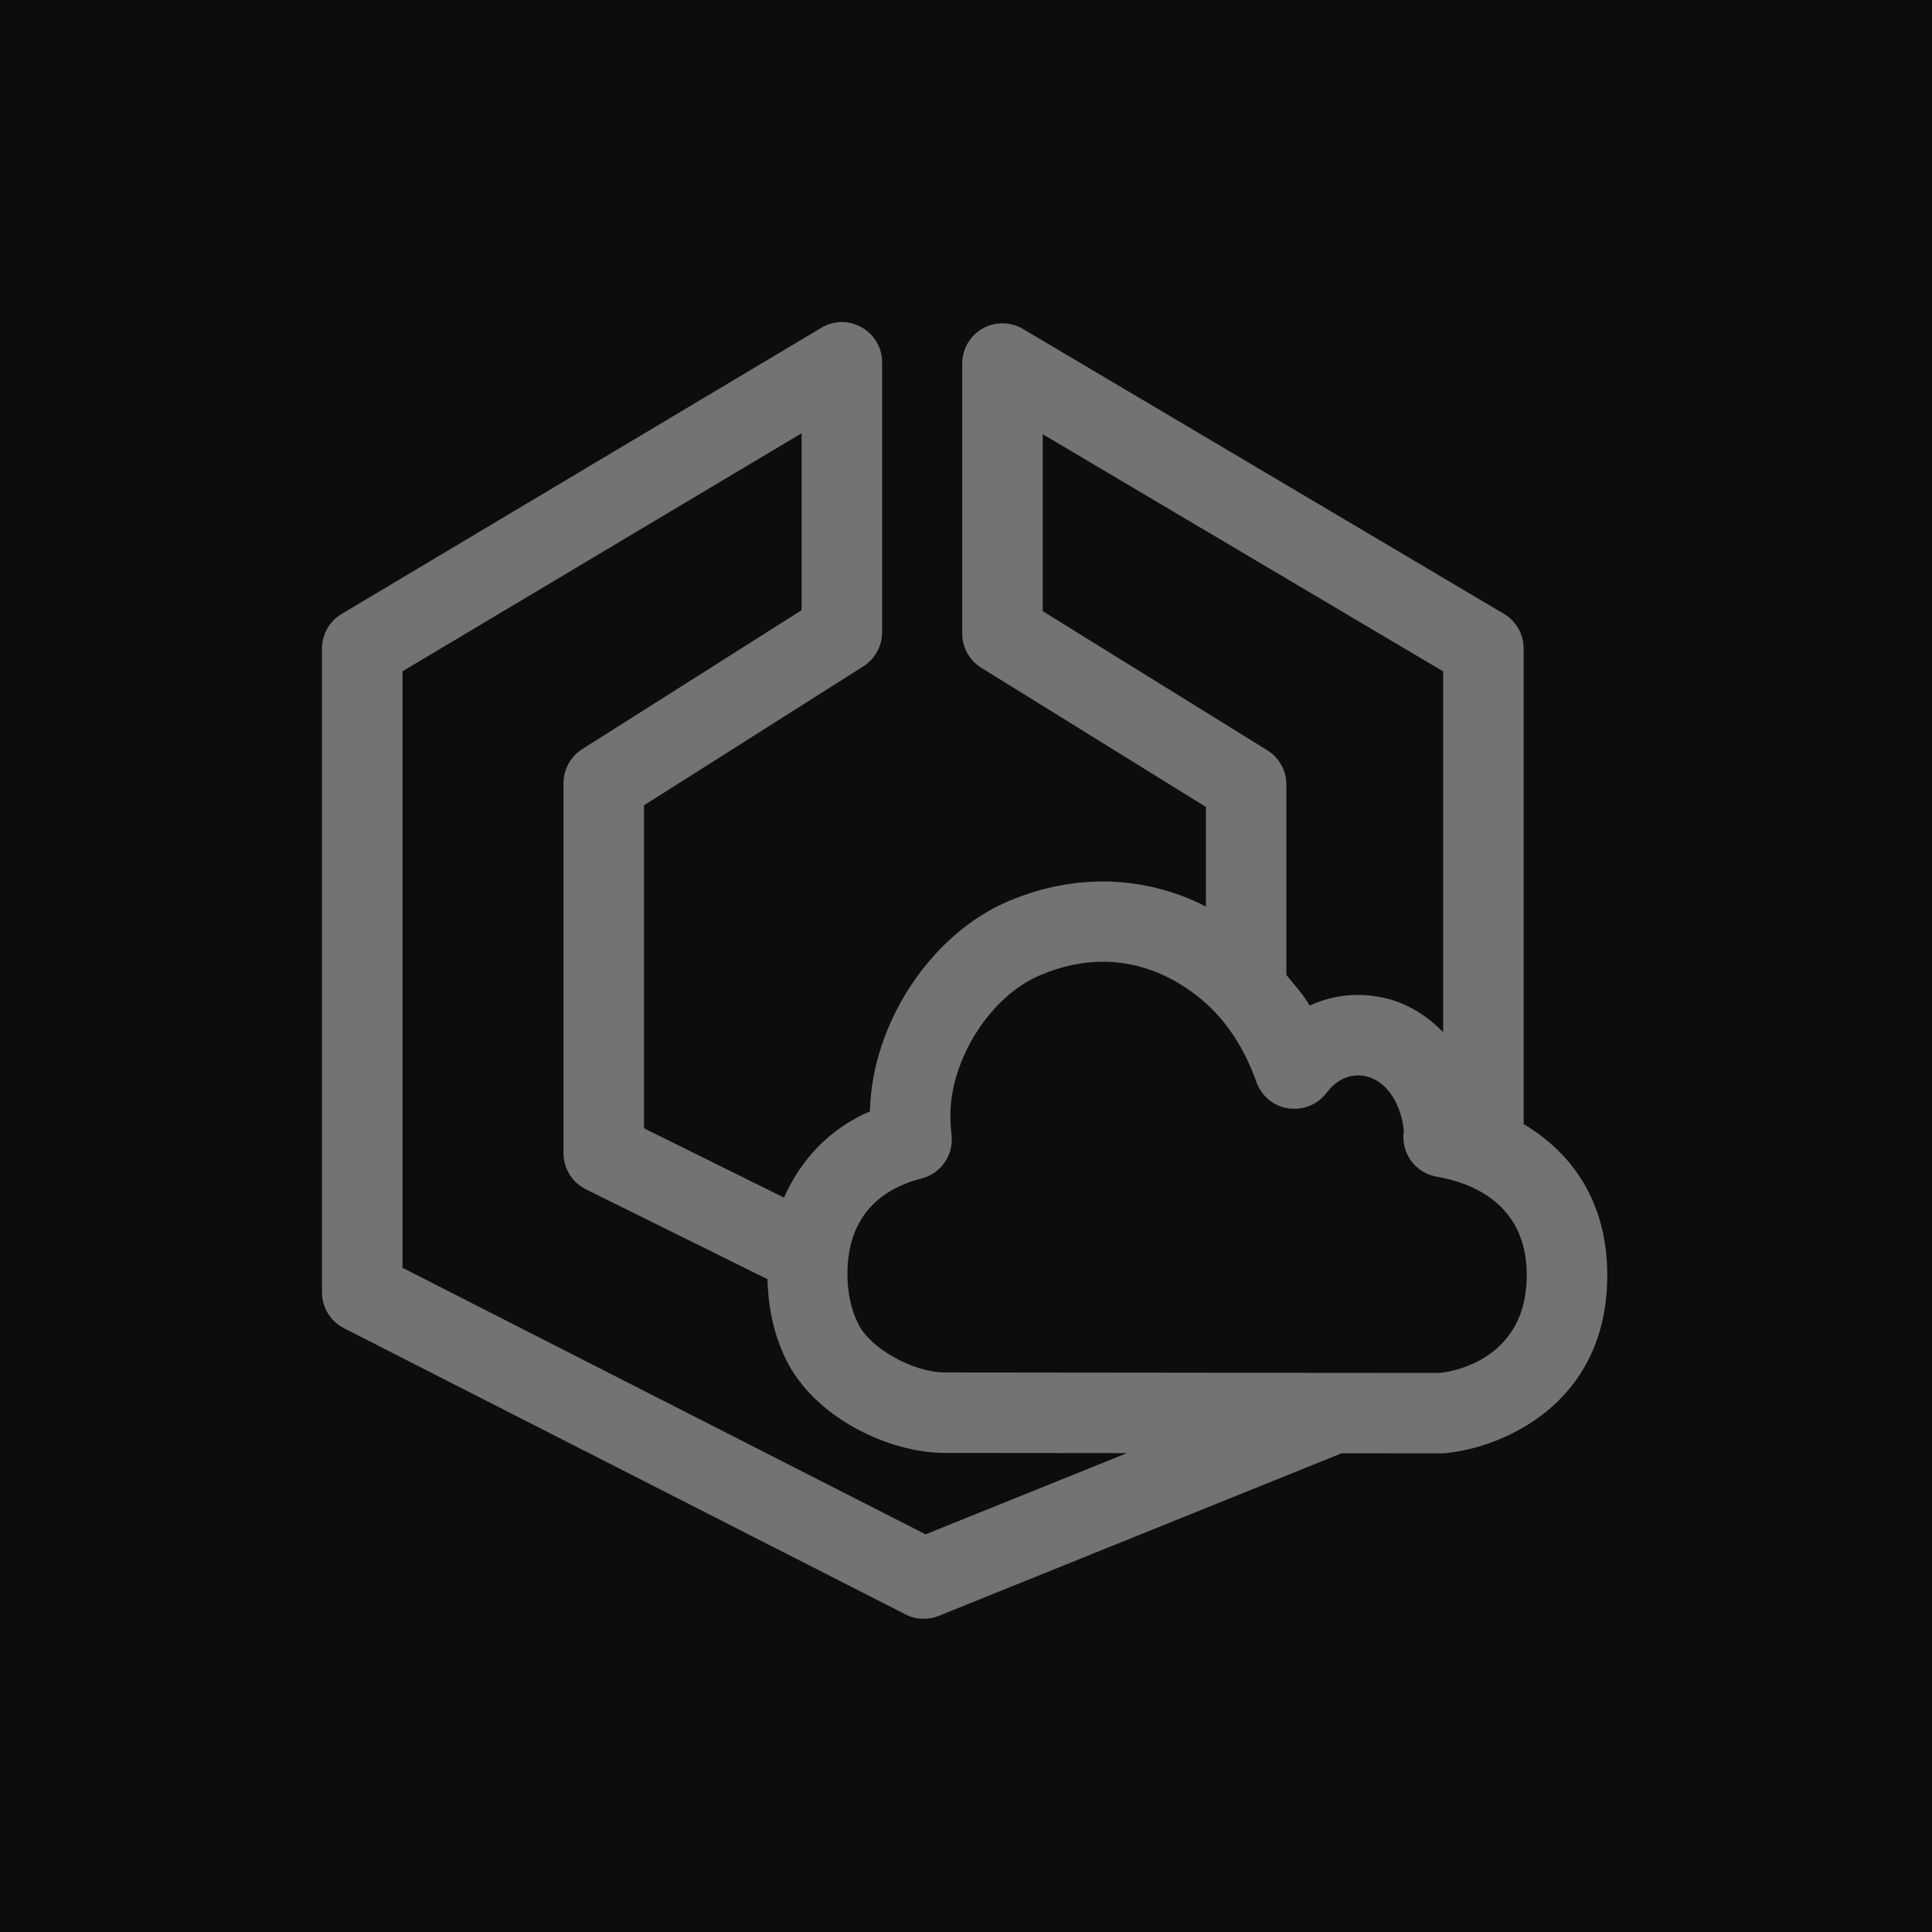 <?xml version="1.0" encoding="UTF-8"?>
<svg width="24px" height="24px" viewBox="0 0 24 24" version="1.1" xmlns="http://www.w3.org/2000/svg" xmlns:xlink="http://www.w3.org/1999/xlink">
    <title>Icon-Architecture/16/Arch_Amazon-EKS-Cloud_16</title>
    <g id="Icon-Architecture/16/Arch_Amazon-EKS-Cloud_16" stroke="none" stroke-width="1" fill="none" fill-rule="evenodd">
        <g id="Icon-Architecture-BG/16/Containers" fill="rgb(13,13,13)">
            <rect id="Rectangle" x="0" y="0" width="24" height="24"></rect>
        </g>
        <g id="Icon-Service/16/Amazon-EKS-Cloud_16" transform="translate(4, 4)" fill="rgb(115,115,115)">
            <path d="M13.891,13.055 L12.475,13.054 L12.474,13.052 L12.47,13.054 L7.736,13.049 C7.341,13.048 6.808,12.749 6.66,12.444 C6.572,12.264 6.527,12.056 6.527,11.825 C6.527,11.039 7.027,10.747 7.447,10.64 C7.69,10.578 7.85,10.346 7.82,10.097 C7.811,10.017 7.806,9.938 7.806,9.857 C7.806,9.156 8.305,8.374 8.919,8.115 C9.203,7.994 9.464,7.947 9.702,7.947 C10.377,7.947 10.856,8.334 11.064,8.543 C11.294,8.775 11.482,9.085 11.608,9.441 C11.669,9.616 11.823,9.742 12.005,9.769 C12.195,9.793 12.371,9.72 12.482,9.572 C12.611,9.398 12.807,9.321 12.995,9.377 C13.245,9.45 13.41,9.735 13.439,10.048 C13.397,10.318 13.579,10.571 13.848,10.617 C14.266,10.689 14.966,10.943 14.966,11.84 C14.966,12.896 14.034,13.039 13.891,13.055 L13.891,13.055 Z M7.498,15.06 L1,11.749 L1,4.339 L5.958,1.382 L5.958,3.58 L3.233,5.306 C3.088,5.398 3,5.557 3,5.729 L3,10.326 C3,10.516 3.108,10.69 3.279,10.774 L5.534,11.891 C5.542,12.249 5.616,12.585 5.761,12.883 C6.116,13.612 7.043,14.048 7.735,14.049 L10,14.051 L7.498,15.06 Z M8.953,3.592 L8.953,1.394 L13.927,4.34 L13.927,8.823 C13.729,8.616 13.497,8.482 13.276,8.417 C12.932,8.318 12.58,8.348 12.269,8.492 C12.188,8.349 12.079,8.235 11.98,8.111 L11.98,5.746 C11.98,5.573 11.89,5.412 11.744,5.321 L8.953,3.592 Z M14.927,9.964 L14.927,4.055 C14.927,3.878 14.834,3.715 14.682,3.625 L8.707,0.086 C8.554,-0.005 8.362,-0.007 8.204,0.082 C8.049,0.171 7.953,0.337 7.953,0.516 L7.953,3.87 C7.953,4.043 8.042,4.204 8.189,4.295 L10.98,6.024 L10.98,7.261 C10.227,6.877 9.362,6.842 8.529,7.194 C7.562,7.603 6.829,8.718 6.807,9.805 C6.302,10.024 5.949,10.404 5.739,10.877 L4,10.016 L4,6.004 L6.726,4.277 C6.87,4.185 6.958,4.026 6.958,3.855 L6.958,0.501 C6.958,0.322 6.862,0.156 6.705,0.067 C6.548,-0.024 6.356,-0.021 6.203,0.072 L0.245,3.626 C0.093,3.716 8.8817842e-16,3.879 8.8817842e-16,4.055 L8.8817842e-16,12.055 C8.8817842e-16,12.243 0.106,12.415 0.274,12.5 L7.247,16.054 C7.318,16.091 7.396,16.109 7.474,16.109 C7.537,16.109 7.601,16.097 7.662,16.073 L12.666,14.053 L13.93,14.054 C14.634,13.996 15.966,13.46 15.966,11.84 C15.966,10.912 15.511,10.31 14.927,9.964 L14.927,9.964 Z" id="Fill-8"></path>
        </g>
    </g>
</svg>